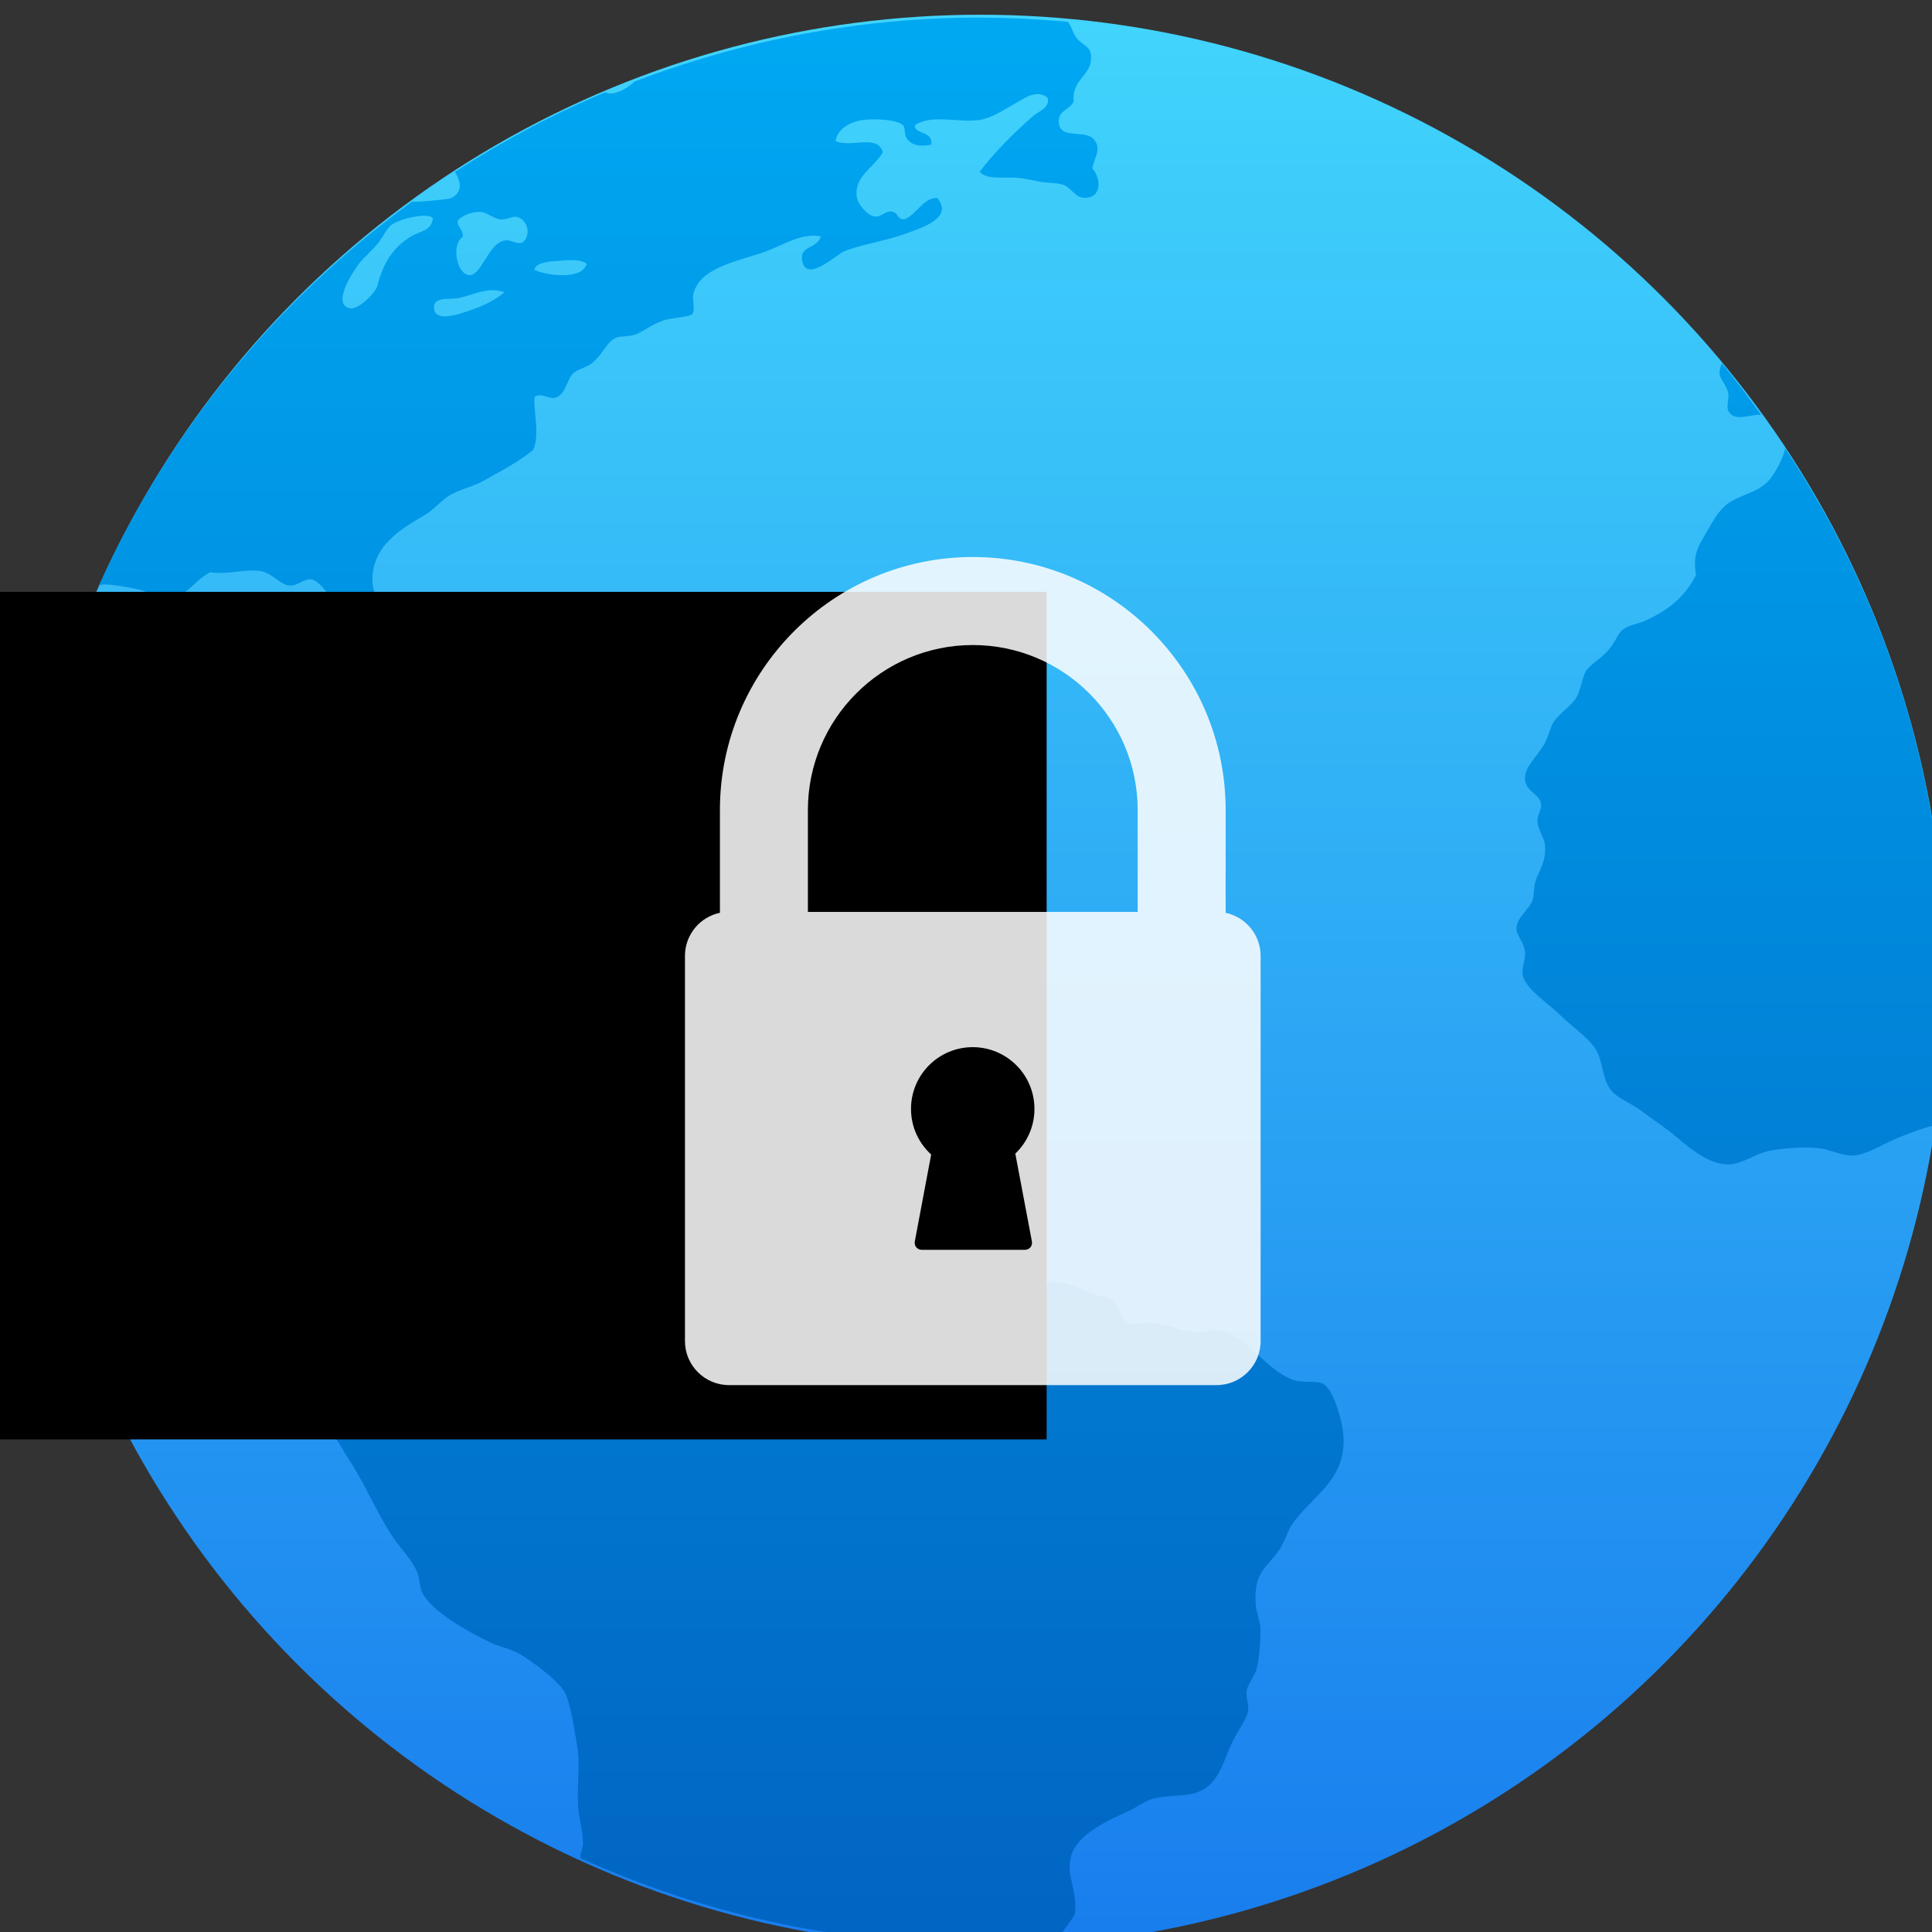 <svg viewBox="0 0 48 48" xmlns="http://www.w3.org/2000/svg"><rect x="0" y="0" width="48" height="48" fill="#333333" stroke="none"/><defs><linearGradient id="a" x2="0" y1="546.9" y2="516.5" gradientUnits="userSpaceOnUse"><stop stop-color="#187ced" offset="0"/><stop stop-color="#42d6fc" offset="1"/></linearGradient><linearGradient id="b" x2="0" y1="29.5" y2="2.32" gradientTransform="matrix(1.104 0 0 1.1 382.9 514.2)" gradientUnits="userSpaceOnUse"><stop stop-color="#0164c2" offset="0"/><stop stop-color="#00a9f3" offset="1"/></linearGradient></defs><g transform="matrix(1.713 0 0 1.714 -662.2 -887.6)"><g transform="matrix(.952 0 0 .952 19.42 25.8)"><circle cx="400.6" cy="531.8" r="14" fill="url(#a)" stroke="url(#a)" stroke-width="1.427"/><path d="m400.59 517.13c-1.856 0-3.623.353-5.255.973-.119.109-.273.192-.395.182-.017-.002-.033-.012-.051-.019-.805.336-1.568.747-2.292 1.213.094.152.122.322-.071.404-.033.013-.442.055-.585.052-2.058 1.491-3.71 3.496-4.765 5.837.017-.003.032-0.0.05-.011.16-.003.391.043.545.076.142.029.257.124.379.133.349.027.433-.244.717-.395.294.041.489-.05.754-.02.181.02.312.213.453.223.119.012.223-.111.338-.093.112.018.304.259.322.395.024.169-.125.321-.076.507.178.18.501.217.754.321.165-.136.022-.388 0-.584-.003-.087.012-.164 0-.244-.015-.135-.073-.259-.074-.375-.003-.535.433-.786.793-.997.156-.092.279-.253.414-.321.191-.095.333-.118.491-.206.286-.16.531-.288.754-.47.103-.243 0-.568.019-.808.103-.063.192.027.302.019.172-.035.187-.278.285-.375.057-.056.212-.095.283-.15.172-.134.228-.337.378-.395.054-.022.178-.015.263-.038.112-.03.271-.161.453-.223.119-.041.39-.05.435-.094.056-.057 0-.216.019-.301.091-.425.733-.515 1.112-.657.266-.1.539-.284.831-.228-.057.202-.329.13-.283.375.064.34.52-.097.641-.148.23-.096.625-.156.927-.265.265-.096.74-.244.49-.546-.208-.012-.309.244-.49.321-.125.02-.101-.105-.208-.115-.101-.012-.159.093-.263.075-.104-.017-.25-.18-.266-.301-.041-.314.266-.443.397-.678-.087-.284-.48-.058-.719-.169.023-.169.198-.286.397-.318.162-.027.527-.013.624.072.056.048.004.166.095.245.096.087.214.077.339.058.044-.214-.28-.161-.244-.302.255-.166.669-.03.982-.076.18-.027.368-.153.527-.242.151-.086.348-.235.509-.095.043.154-.14.204-.226.281-.289.256-.586.549-.81.847.138.134.388.066.621.094.091.012.205.038.302.056.113.02.232.014.32.037.159.038.201.208.358.208.258 0 .261-.279.115-.453.046-.177.119-.27.056-.394-.116-.232-.543-.012-.565-.301-.013-.188.157-.179.226-.319-.031-.362.298-.389.263-.713-.015-.136-.13-.138-.226-.265-.048-.062-.072-.183-.128-.236-.44-.038-.886-.063-1.336-.063zm-7.593 2.959h.002c.088.012.194.107.3.115.1.003.184-.056.246-.038.158.041.224.279.075.395-.123.015-.171-.054-.264-.037-.256.043-.355.544-.546.527-.181-.014-.278-.454-.095-.584.012-.114-.084-.132-.077-.245.055-.069.209-.144.359-.132m-.849.058c.053.002.092.014.112.037-.025.2-.182.187-.338.281-.268.161-.423.407-.509.752-.025.1-.289.366-.417.339-.299-.063.083-.613.151-.696.076-.093.177-.174.266-.281.086-.104.142-.243.226-.301.091-.063.351-.138.509-.132m2.233.676c.096.002.182.018.221.056-.062.248-.598.183-.795.093.012-.094.16-.12.283-.132.087-.003.195-.02.29-.017m-1.221.458c.064-.002.128.012.195.03-.174.145-.361.227-.66.321-.143.045-.391.101-.415-.059-.03-.196.21-.15.341-.168.165-.023.346-.118.539-.125m18.739 1.115c-.023.054-.038.106-.036.158.012.091.111.178.134.301.012.065-.031.206 0 .265.091.176.329.05.499.059-.193-.265-.386-.531-.596-.782m.964 1.293c-.027.13-.115.299-.187.407-.164.249-.388.261-.624.394-.197.111-.281.297-.397.49-.125.209-.202.335-.151.637-.169.333-.424.538-.773.696-.103.047-.244.064-.339.132-.075.054-.118.199-.226.319-.132.147-.271.209-.341.321-.054.087-.072.259-.132.375-.081.158-.252.235-.358.395-.048.074-.081.224-.134.321-.12.216-.324.372-.302.563.022.184.231.216.246.377.003.091-.06.146-.056.245.003.144.101.246.112.357.028.279-.095.391-.148.582-.025.091-.014.194-.038.265-.047.14-.242.266-.246.431-.002.117.121.212.131.377.003.114-.056.235-.036.339.04.205.407.443.566.602.213.213.493.377.585.602.077.19.077.438.226.582.11.106.293.172.434.282.132.103.275.192.415.301.23.179.577.536.943.509.191-.013.387-.169.604-.208.223-.039.512-.061.737-.037.172.017.35.12.529.112.189-.012.406-.151.621-.245.173-.075.385-.158.618-.219.107-.715.164-1.448.164-2.194 0-3-.901-5.787-2.443-8.107m-24.338 4.929c-.313.017-.519.031-.697.112-.408.185-.329.735-.737.865-.141.045-.335.047-.49.075-.134.025-.297.097-.435.094-.038 0-.093-.029-.141-.044-.036.258-.066.519-.089.781.388.074.588.587.931.756.094.047.217.049.338.076.097.022.172.063.266.095.2.067.444.059.604.13.24.106.417.557.624.678.012.122-.024.285.019.375.097.132.236.103.397.189.193.104.252.371.434.453.063.028.221.024.32.055.25.075.332.364.546.301.141-.041.129-.185.152-.319.093-.1.194-.259.339-.262.234-.012.255.241.341.468.048.128.174.24.207.375.058.234.029.933-.021 1.073-.059.171-.292.244-.435.434-.067.089-.1.22-.151.282-.092.112-.23.141-.299.245-.039.058-.077.183-.115.262-.113.239-.265.409-.17.696.04.118.225.197.226.337 0 .164-.349.31-.376.49-.021.134.108.372.151.546.031.131.28.213.358.301.132.148.238.358.359.544.239.366.427.813.66 1.167.123.186.296.353.378.546.042.097.036.213.074.301.135.303.73.62 1.038.771.144.069.303.094.435.168.2.111.596.41.697.584.09.157.146.539.19.789.059.33 0 .584.019.941.012.193.074.388.076.582 0 .068-.036.118-.039.188 0 .011.004.024.004.035 1.853.836 3.907 1.312 6.08 1.312.393 0 .781-.021 1.165-.051.017-.029.032-.059.054-.086.089-.116.167-.217.226-.319.056-.343-.137-.583-.056-.884.09-.338.558-.544.887-.696.113-.052.228-.137.32-.169.227-.079.511-.036.719-.112.354-.129.39-.507.565-.828.083-.152.191-.304.207-.412.014-.097-.036-.189-.021-.304.017-.114.119-.212.151-.337.041-.163.059-.402.059-.583 0-.149-.07-.28-.075-.414-.025-.488.177-.542.358-.808.091-.132.125-.282.188-.377.304-.452.831-.67.793-1.354-.012-.226-.155-.737-.322-.809-.095-.041-.315-.003-.453-.056-.446-.166-.708-.717-1.17-.752-.098-.012-.189.04-.3.038-.183-.012-.459-.128-.661-.15-.129-.013-.301.038-.378 0-.118-.057-.13-.274-.226-.338-.075-.053-.224-.07-.339-.115-.186-.071-.333-.154-.547-.169-.066-.003-.149.031-.226.02-.119-.02-.212-.16-.322-.226-.137-.083-.264-.123-.32-.242.124-.405-.218-.518-.302-.752-.04-.11-.022-.242-.056-.339-.05-.14-.188-.221-.341-.338-.273-.209-.515-.406-.905-.454-.172-.022-.342.052-.549.038-.22-.013-.495-.205-.66-.392-.16-.183-.237-.347-.377-.434-.132-.085-.307-.082-.397-.168-.04-.037-.033-.101-.076-.189-.066-.137-.178-.213-.095-.377-.15-.077-.154.143-.319.115-.147-.207-.271-.306-.604-.245-.152.028-.238.22-.415.225-.146.012-.26-.162-.453-.189-.145-.02-.31.039-.414.02-.161-.032-.211-.166-.358-.262-.108-.07-.317-.191-.378-.189-.19.012-.325.402-.586.264-.127-.161.207-.245.056-.395-.114-.114-.21.052-.302.115-.105.072-.203.143-.319.186-.259.096-.421.046-.624.15-.188.097-.196.259-.302.451-.087.158-.285.387-.415.397-.158.012-.309-.22-.453-.282-.432-.187-.641.166-1 .17-.333.012-.809-.536-.792-.848.003-.19.11-.479.132-.715.021-.187.149-.3.151-.471.003-.228-.304-.404-.453-.431-.352-.064-.842.141-1.246-.02-.077-.127.091-.216.134-.339.025-.07 0-.165.036-.242.044-.12.171-.213.227-.339.041-.097.053-.237.095-.357.05-.137.14-.225.151-.321.013-.127-.034-.273-.134-.357zm5.04 3.981c.128.012.144.275.013.297-.141.022-.213-.221-.076-.284.023-.012.045-.012.063-.011v-.002" fill="url(#b)"/></g><g transform="matrix(.819 0 0 .819 42.54 97.44)"><flowRoot transform="translate(389.6 520.8)" font-family="sans-serif" font-size="10" letter-spacing="0" word-spacing="0" line-height="125%"><flowRegion><path d="m22 3h27v15h-27z"/></flowRegion><flowPara>Plasm</flowPara></flowRoot><path d="m441.77 529.48v-1.819c0-2.469-2.01-4.478-4.478-4.478-2.469 0-4.478 2.01-4.478 4.478v1.819c-.353.073-.619.388-.619.763v6.817c0 .429.349.779.779.779h8.636c.43 0 .779-.35.779-.779v-6.817c0-.375-.266-.688-.619-.763m-3.432 5.812c.016.086-.041.153-.127.153h-1.818c-.086 0-.143-.068-.127-.153l.289-1.534c-.219-.2-.357-.487-.357-.807 0-.604.489-1.093 1.093-1.093.603 0 1.093.489 1.093 1.093 0 .311-.13.592-.339.791zm1.874-5.828h-5.84v-1.803c0-1.61 1.31-2.92 2.92-2.92 1.61 0 2.92 1.31 2.92 2.92z" fill="#fff" fill-opacity=".852"/></g></g></svg>
